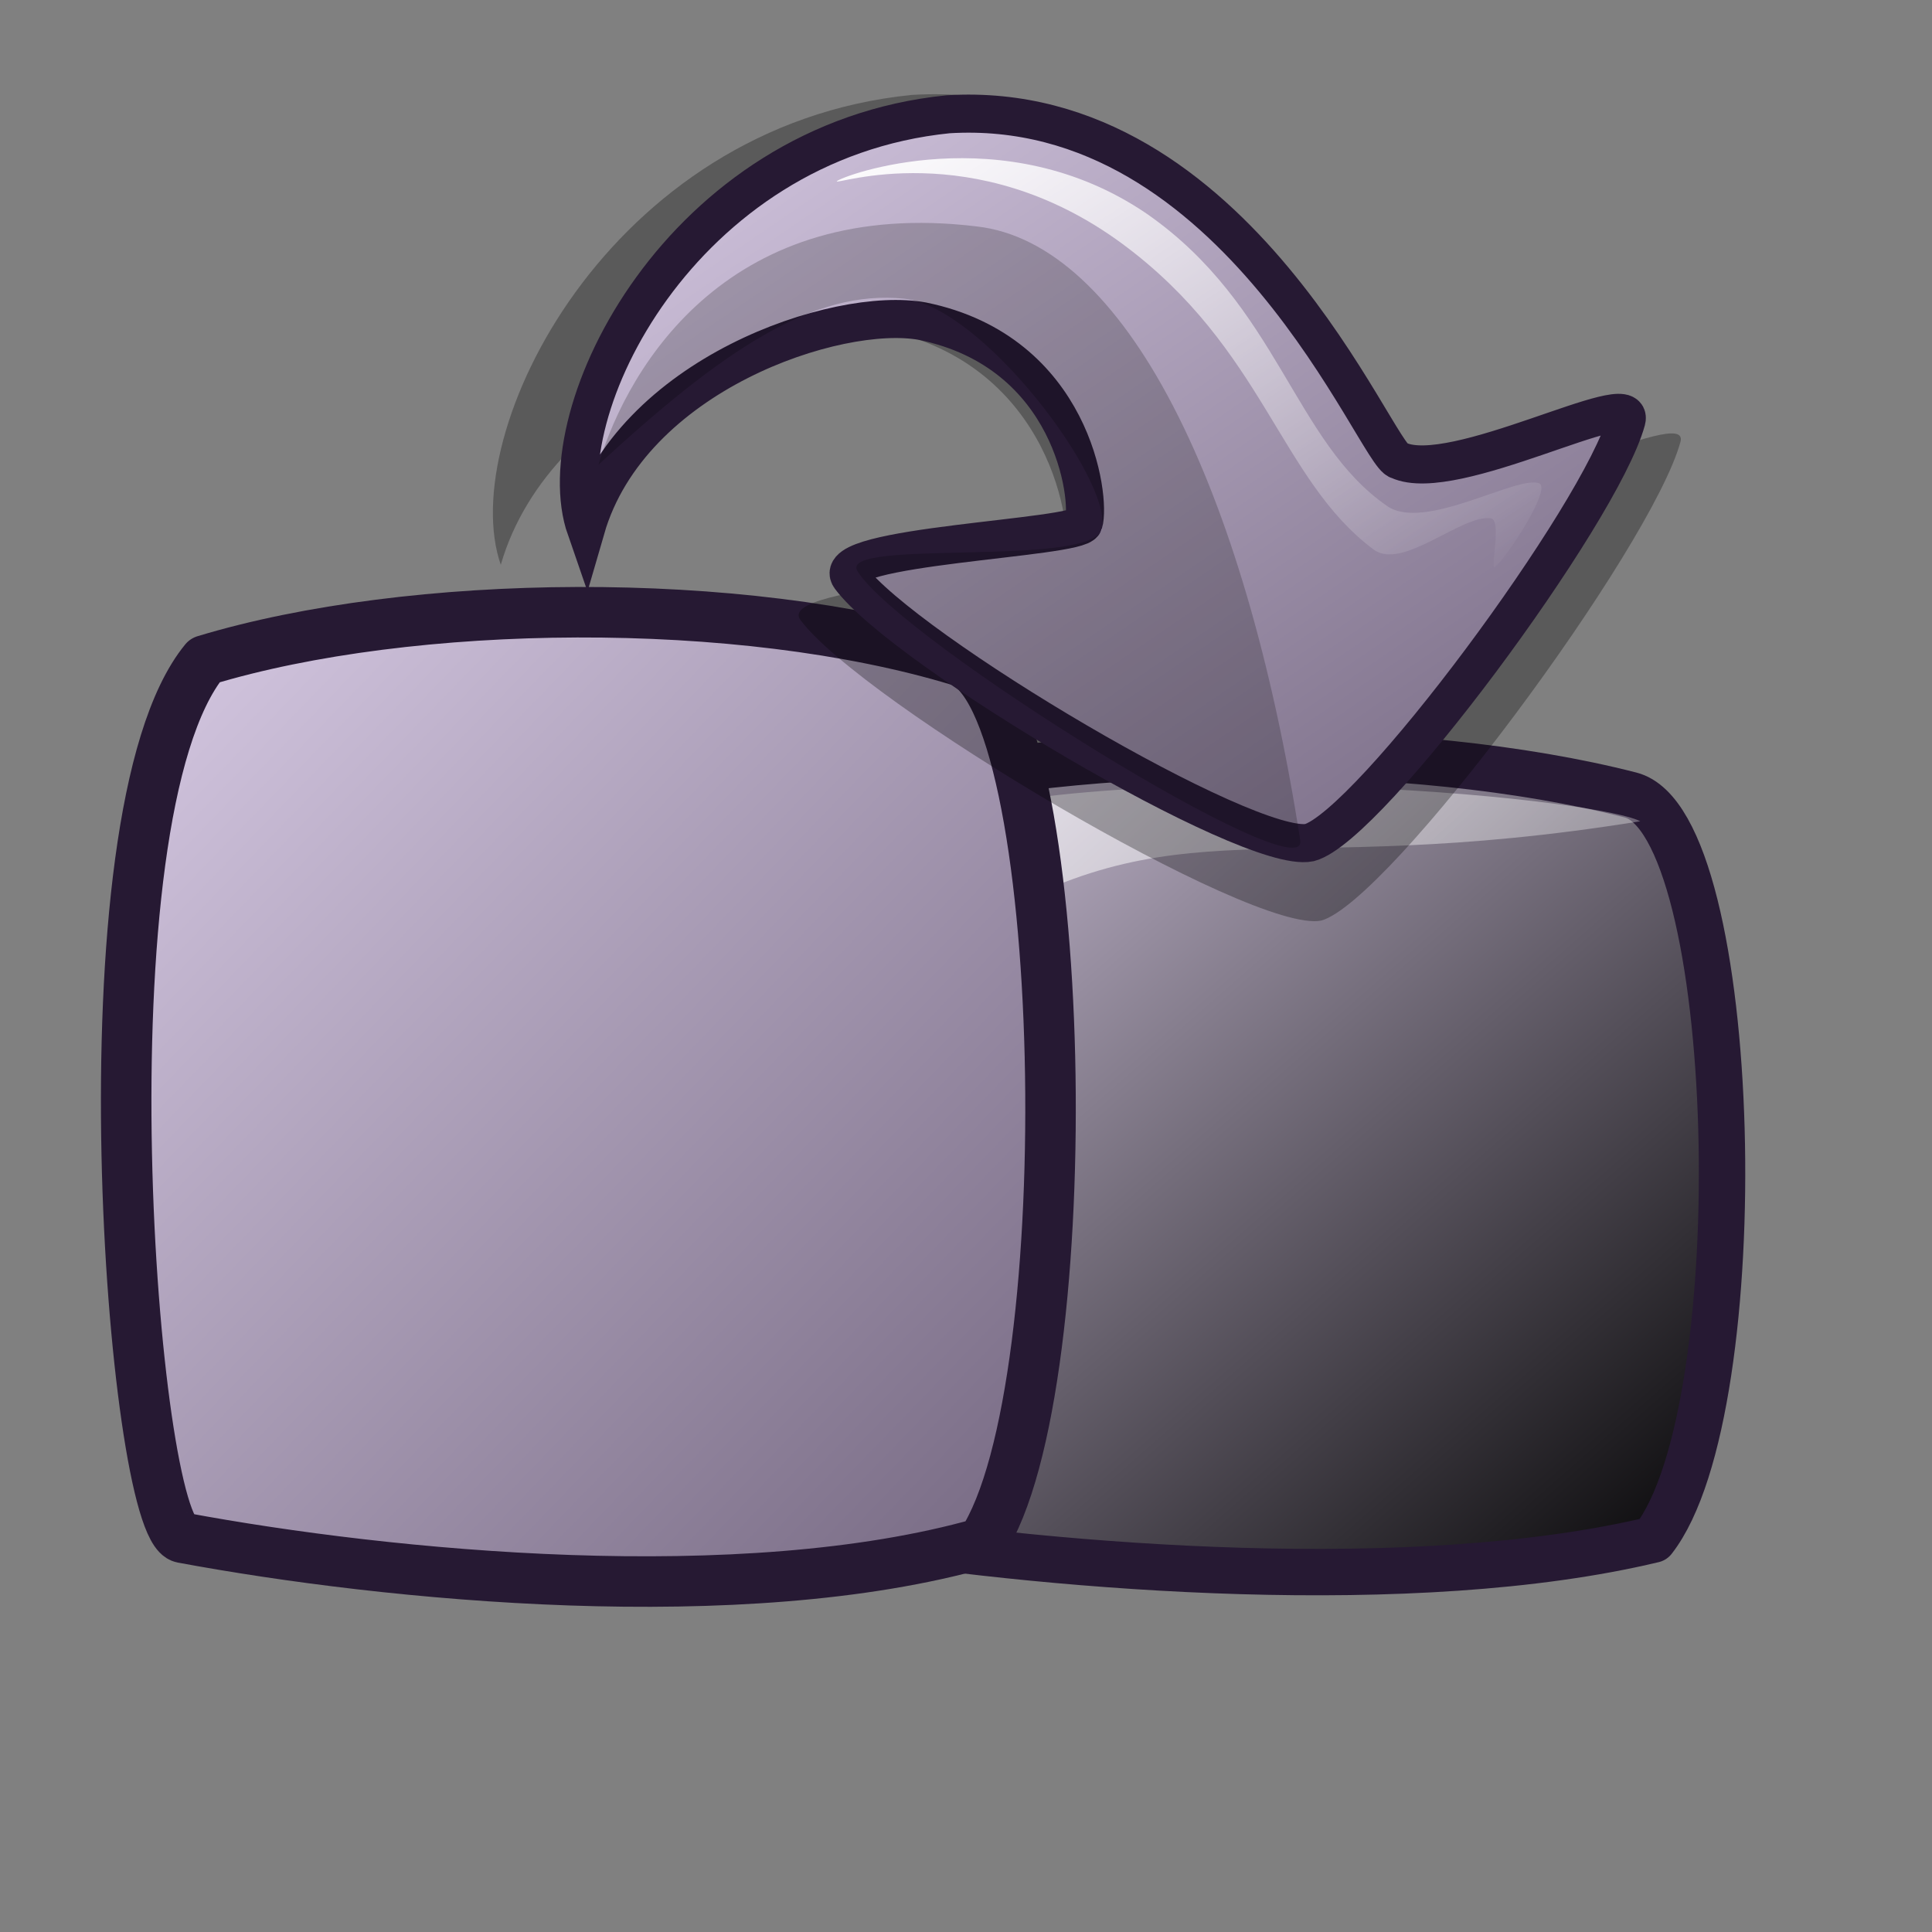 <?xml version="1.0" encoding="UTF-8" standalone="no"?>
<!DOCTYPE svg PUBLIC "-//W3C//DTD SVG 20010904//EN"
"http://www.w3.org/TR/2001/REC-SVG-20010904/DTD/svg10.dtd">
<!-- Created with Inkscape (http://www.inkscape.org/) -->
<svg
   id="svg1"
   sodipodi:version="0.32"
   inkscape:version="0.37"
   width="48pt"
   height="48pt"
   sodipodi:docbase="/home/tom"
   sodipodi:docname="tab_duplicate.svg"
   xmlns="http://www.w3.org/2000/svg"
   xmlns:inkscape="http://www.inkscape.org/namespaces/inkscape"
   xmlns:sodipodi="http://sodipodi.sourceforge.net/DTD/sodipodi-0.dtd"
   xmlns:xlink="http://www.w3.org/1999/xlink">
  <rect width="100%" height="100%" fill="#808080" stroke="none"/>
  <defs
     id="defs3">
    <linearGradient
       id="linearGradient608">
      <stop
         style="stop-color:#d9cce6;stop-opacity:1;"
         offset="0"
         id="stop609" />
      <stop
         style="stop-color:#000000;stop-opacity:1;"
         offset="1"
         id="stop610" />
    </linearGradient>
    <linearGradient
       id="linearGradient619">
      <stop
         style="stop-color:#ffea20;stop-opacity:1;"
         offset="0"
         id="stop620" />
      <stop
         style="stop-color:#ffc500;stop-opacity:1;"
         offset="1"
         id="stop621" />
    </linearGradient>
    <linearGradient
       id="linearGradient584">
      <stop
         style="stop-color:#ffffff;stop-opacity:1;"
         offset="0"
         id="stop585" />
      <stop
         style="stop-color:#ffffff;stop-opacity:0;"
         offset="1"
         id="stop586" />
    </linearGradient>
    <linearGradient
       id="linearGradient578">
      <stop
         style="stop-color:#d9cce6;stop-opacity:1;"
         offset="0"
         id="stop579" />
      <stop
         style="stop-color:#73667f;stop-opacity:1;"
         offset="1"
         id="stop580" />
    </linearGradient>
    <linearGradient
       xlink:href="#linearGradient584"
       id="linearGradient581"
       y2="1"
       x2="0.979"
       y1="0.008"
       x1="-0.007" />
    <linearGradient
       xlink:href="#linearGradient608"
       id="linearGradient583"
       x1="-0"
       y1="0.023"
       x2="0.986"
       y2="0.977" />
    <linearGradient
       xlink:href="#linearGradient578"
       id="linearGradient860"
       x1="-0.007"
       y1="0.008"
       x2="0.979"
       y2="1" />
    <linearGradient
       xlink:href="#linearGradient578"
       id="linearGradient861"
       x1="0"
       y1="0.023"
       x2="0.986"
       y2="0.977" />
    <linearGradient
       xlink:href="#linearGradient584"
       id="linearGradient862"
       x1="0"
       y1="0.023"
       x2="0.986"
       y2="0.977" />
    <radialGradient
       xlink:href="#linearGradient619"
       id="radialGradient618"
       cx="0.5"
       cy="0.5"
       r="0.5"
       fx="0.5"
       fy="0.5" />
    <linearGradient
       xlink:href="#linearGradient619"
       id="linearGradient622"
       x1="0"
       y1="0"
       x2="1"
       y2="0" />
  </defs>
  <sodipodi:namedview
     id="base"
     pagecolor="#ffffff"
     bordercolor="#666666"
     borderopacity="1.0"
     inkscape:pageopacity="0.0"
     inkscape:pageshadow="2"
     inkscape:zoom="2"
     inkscape:cx="26.9381866"
     inkscape:cy="23.6060867"
     inkscape:window-width="640"
     inkscape:window-height="535"
     inkscape:window-x="184"
     inkscape:window-y="160" />
  <path
     d="M 28.284 50.853 C 26.624 50.571 24.786 30.696 29.027 26.328 C 35.858 24.581 46.768 24.478 54.016 26.336 C 57.662 27.27 58.143 46.679 54.77 51 C 46.839 52.898 35.119 51.926 28.284 50.853 z "
     style="font-size:12;fill:url(#linearGradient583);fill-rule:evenodd;stroke:#261933;stroke-width:1.537;stroke-linecap:round;stroke-linejoin:round;"
     id="path606"
     sodipodi:nodetypes="ccccc" />
  <path
     d="M 28.825 50.417 C 26.608 45.909 27.478 29.807 29.185 27.552 C 36.657 24.838 52.768 26.4 54.336 27.205 C 41.94 29.207 39.091 26.465 31.846 30.963 C 28.626 34.968 28.408 44.235 28.825 50.417 z "
     style="font-size:12;opacity:0.7;fill:url(#linearGradient581);fill-rule:evenodd;stroke:none;stroke-width:1.25;"
     id="path607"
     sodipodi:nodetypes="ccccc" />
  <path
     d="M 6.039 50.939 C 4.38 50.606 2.541 27.054 6.783 21.877 C 13.613 19.808 24.523 19.686 31.772 21.887 C 35.417 22.994 35.898 45.994 32.526 51.113 C 24.594 53.363 12.874 52.211 6.039 50.939 z "
     style="font-size:12;fill:url(#linearGradient861);fill-rule:evenodd;stroke:#261933;stroke-width:1.673;stroke-linecap:round;stroke-linejoin:round;"
     id="path576"
     sodipodi:nodetypes="ccccc" />
  <path
     d="M 6.581 49.741 C 4.363 44.52 5.234 25.871 6.941 23.259 C 14.412 20.116 30.524 21.926 32.092 22.857 C 19.695 25.176 16.846 22 9.602 27.21 C 6.382 31.849 6.163 42.582 6.581 49.741 z "
     style="font-size:12;opacity:0.7;fill:url(#linearGradient581);fill-rule:evenodd;stroke:none;stroke-width:1.25;"
     id="path577"
     sodipodi:nodetypes="ccccc" />
  <path
     style="fill:#000000;fill-rule:evenodd;stroke:none;stroke-opacity:1;stroke-width:18.75;stroke-linejoin:miter;stroke-linecap:butt;fill-opacity:1;stroke-dasharray:none;opacity:0.296;"
     d="M 16.589 18.709 C 15.08 14.365 20.164 4.154 30.199 3.145 C 41.069 2.485 46.31 16.06 47.11 16.138 C 49.162 17.095 56.028 13.324 55.667 14.639 C 54.703 18.155 46.025 29.876 43.765 30.496 C 41.488 30.955 28.548 23.269 26.514 20.535 C 25.628 19.344 35.112 19.08 35.285 18.498 C 35.555 17.561 34.879 12.069 29.227 10.915 C 26.04 10.329 18.269 12.904 16.589 18.709 z "
     id="path739"
     sodipodi:nodetypes="cccccccsc" />
  <path
     style="font-size:12;fill:url(#linearGradient860);fill-rule:evenodd;stroke:#261933;stroke-width:1.261;"
     d="M 19.407 17.515 C 18.076 13.682 22.56 4.675 31.412 3.785 C 41.001 3.203 45.624 15.178 46.33 15.246 C 48.14 16.091 54.197 12.764 53.879 13.925 C 53.028 17.026 45.373 27.366 43.379 27.913 C 41.371 28.317 29.956 21.537 28.162 19.126 C 27.38 18.075 35.746 17.842 35.899 17.329 C 36.137 16.502 35.54 11.658 30.555 10.639 C 27.744 10.122 20.889 12.394 19.407 17.515 z "
     id="path735"
     sodipodi:nodetypes="cccccccsc" />
  <path
     style="font-size:12;opacity:0.202;fill-rule:evenodd;stroke:none;stroke-width:0.965pt;"
     d="M 19.824 15.395 C 23.942 11.597 26.945 9.575 29.961 9.896 C 32.535 10.17 36.797 15.834 36.513 17.488 C 36.28 18.845 27.701 17.81 28.409 18.928 C 29.887 21.258 43.371 29.621 43.072 27.833 C 41.225 15.97 37.222 8.045 32.35 7.5 C 24.22 6.515 20.841 12.017 19.824 15.395 z "
     id="path737"
     sodipodi:nodetypes="csssssc" />
  <path
     style="fill:url(#linearGradient862);fill-rule:evenodd;stroke:none;stroke-opacity:1;stroke-width:1pt;stroke-linejoin:miter;stroke-linecap:butt;fill-opacity:1;"
     d="M 27.722 6.004 C 27.862 5.833 33.246 3.831 38.003 7.091 C 42.344 10.119 42.865 14.643 45.957 16.767 C 47.191 17.615 50.24 15.74 50.982 16.009 C 51.426 16.17 49.874 18.526 49.523 18.781 C 49.342 18.913 49.769 17.226 49.384 17.17 C 48.429 17.033 46.457 18.915 45.503 18.204 C 42.393 15.886 41.877 11.556 37.19 8.085 C 32.26 4.441 27.591 6.165 27.722 6.004 z "
     id="path742"
     sodipodi:nodetypes="cssssssss" />
</svg>
